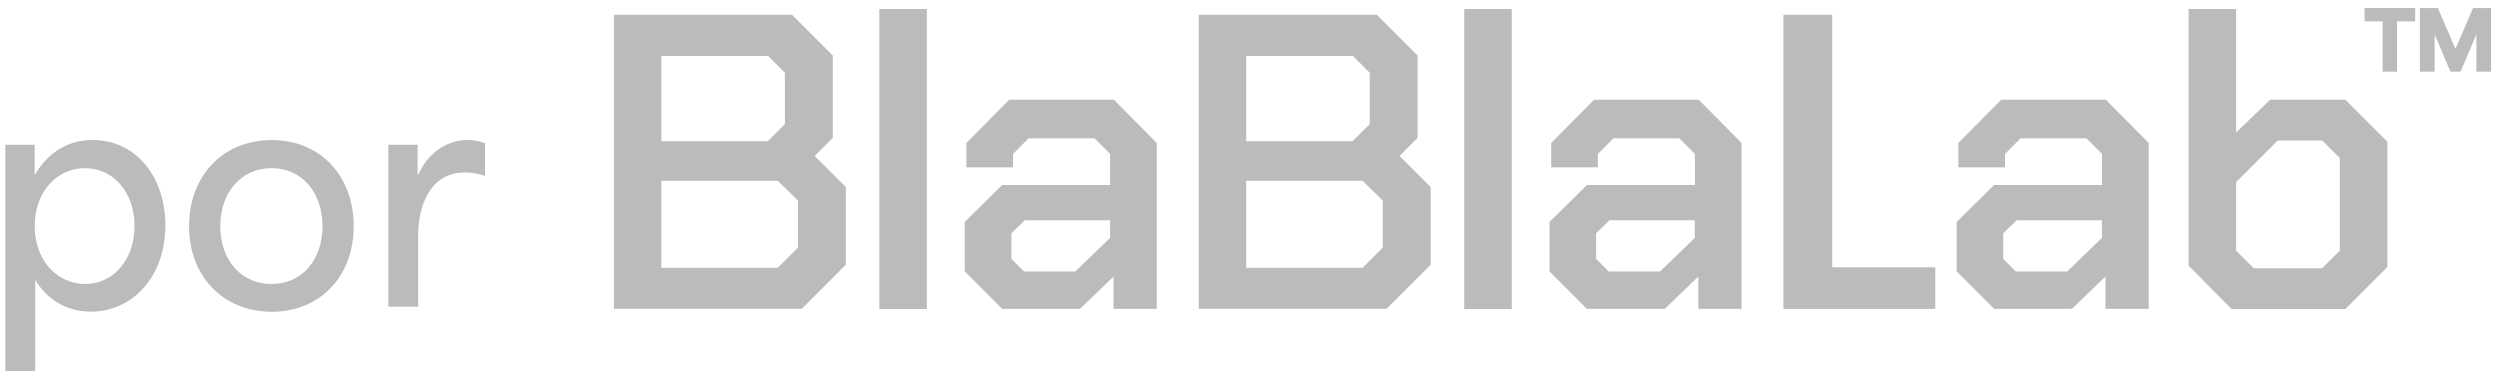 <svg width="270" height="41" viewBox="0 0 270 41" fill="none" xmlns="http://www.w3.org/2000/svg">
<path d="M255.37 2.31V0.87H260.84V2.31H258.88V7.74H257.32V2.31H255.37Z" fill="#BBBBBB"/>
<path d="M261.34 0.87H263.29C263.92 2.33 264.55 3.8 265.18 5.26H265.2C265.83 3.8 266.46 2.33 267.09 0.87H269.04V7.74H267.45V3.76H267.43L265.74 7.74H264.65L262.96 3.76H262.94V7.74H261.35V0.87H261.34Z" fill="#BBBBBB"/>
<path d="M66.3 1.6H85.54L89.94 6V14.89L87.99 16.84L91.35 20.2V28.59L86.59 33.35H66.3V1.59V1.6ZM82.91 15.26L84.77 13.4V7.86L82.96 6.05H71.43V15.26H82.91ZM84 28.92L86.18 26.74V21.66L84 19.53H71.43V28.92H84Z" fill="#BBBBBB"/>
<path d="M94.97 0.97H100.1V33.37H94.97V0.97Z" fill="#BBBBBB"/>
<path d="M104.19 29.32V23.971L108.23 19.98H119.89V16.62L118.21 14.94H111.09L109.41 16.62V18.07H104.37V15.44L109 10.771H120.3L124.93 15.44V33.361H120.26V29.87L116.63 33.361H108.24L104.2 29.32H104.19ZM116.13 29.32L119.89 25.69V23.791H110.68L109.23 25.19V27.96L110.59 29.32H116.13Z" fill="#BBBBBB"/>
<path d="M129.46 1.6H148.7L153.1 6V14.89L151.15 16.84L154.51 20.2V28.59L149.75 33.35H129.47V1.59L129.46 1.6ZM146.07 15.26L147.93 13.4V7.86L146.12 6.05H134.59V15.26H146.07ZM147.16 28.92L149.34 26.74V21.66L147.16 19.53H134.59V28.92H147.16Z" fill="#BBBBBB"/>
<path d="M158.14 0.97H163.27V33.37H158.14V0.97Z" fill="#BBBBBB"/>
<path d="M167.35 29.32V23.971L171.39 19.98H183.05V16.62L181.37 14.94H174.25L172.57 16.62V18.07H167.53V15.44L172.16 10.771H183.46L188.09 15.44V33.361H183.42V29.87L179.79 33.361H171.39L167.35 29.32ZM179.28 29.32L183.04 25.69V23.791H173.83L172.38 25.19V27.96L173.74 29.32H179.28Z" fill="#BBBBBB"/>
<path d="M192.62 1.6H197.88V28.87H209.01V33.36H192.61V1.6H192.62Z" fill="#BBBBBB"/>
<path d="M211.32 29.32V23.971L215.36 19.98H227.02V16.62L225.34 14.94H218.22L216.54 16.62V18.07H211.5V15.44L216.13 10.771H227.43L232.06 15.44V33.361H227.39V29.87L223.76 33.361H215.37L211.33 29.32H211.32ZM223.25 29.32L227.01 25.69V23.791H217.8L216.35 25.19V27.96L217.71 29.32H223.25Z" fill="#BBBBBB"/>
<path d="M236.37 28.69V0.97H241.5V14.31L245.18 10.77H253.3L257.84 15.31V28.83L253.3 33.37H241L236.37 28.69ZM250.8 28.96L252.7 27.06V17.08L250.8 15.18H245.99L241.5 19.67V27.07L243.4 28.97H250.8V28.96Z" fill="#BBBBBB"/>
<path d="M0.59 15.63H3.74V18.81H3.8C5.32 16.29 7.52 15.12 10.01 15.12C14.71 15.12 17.86 19.12 17.86 24.33C17.86 30.04 14.17 33.66 9.82 33.66C7.05 33.66 4.96 32.18 3.8 30.22V40.06H0.58V15.63H0.59ZM9.2 30.67C12.29 30.67 14.53 27.99 14.53 24.4C14.53 20.81 12.26 18.16 9.2 18.16C6.14 18.16 3.75 20.71 3.75 24.43C3.75 28.12 6.18 30.67 9.2 30.67Z" fill="#BBBBBB"/>
<path d="M20.42 24.43C20.42 18.98 24.08 15.13 29.34 15.13C34.6 15.13 38.2 18.98 38.2 24.43C38.2 29.88 34.54 33.67 29.34 33.67C24.14 33.67 20.42 29.89 20.42 24.43ZM29.34 30.67C32.59 30.67 34.83 28.09 34.83 24.43C34.83 20.77 32.59 18.16 29.34 18.16C26.09 18.16 23.79 20.74 23.79 24.43C23.79 28.09 26.03 30.67 29.34 30.67Z" fill="#BBBBBB"/>
<path d="M41.95 15.63H45.1V18.81H45.22C46.1 16.73 48.06 15.12 50.52 15.12C51.12 15.12 51.75 15.21 52.38 15.47V19C51.72 18.75 50.77 18.62 50.24 18.62C46.36 18.62 45.16 22.37 45.16 25.43V33.12H41.94V15.62L41.95 15.63Z" fill="#BBBBBB"/>
</svg>
